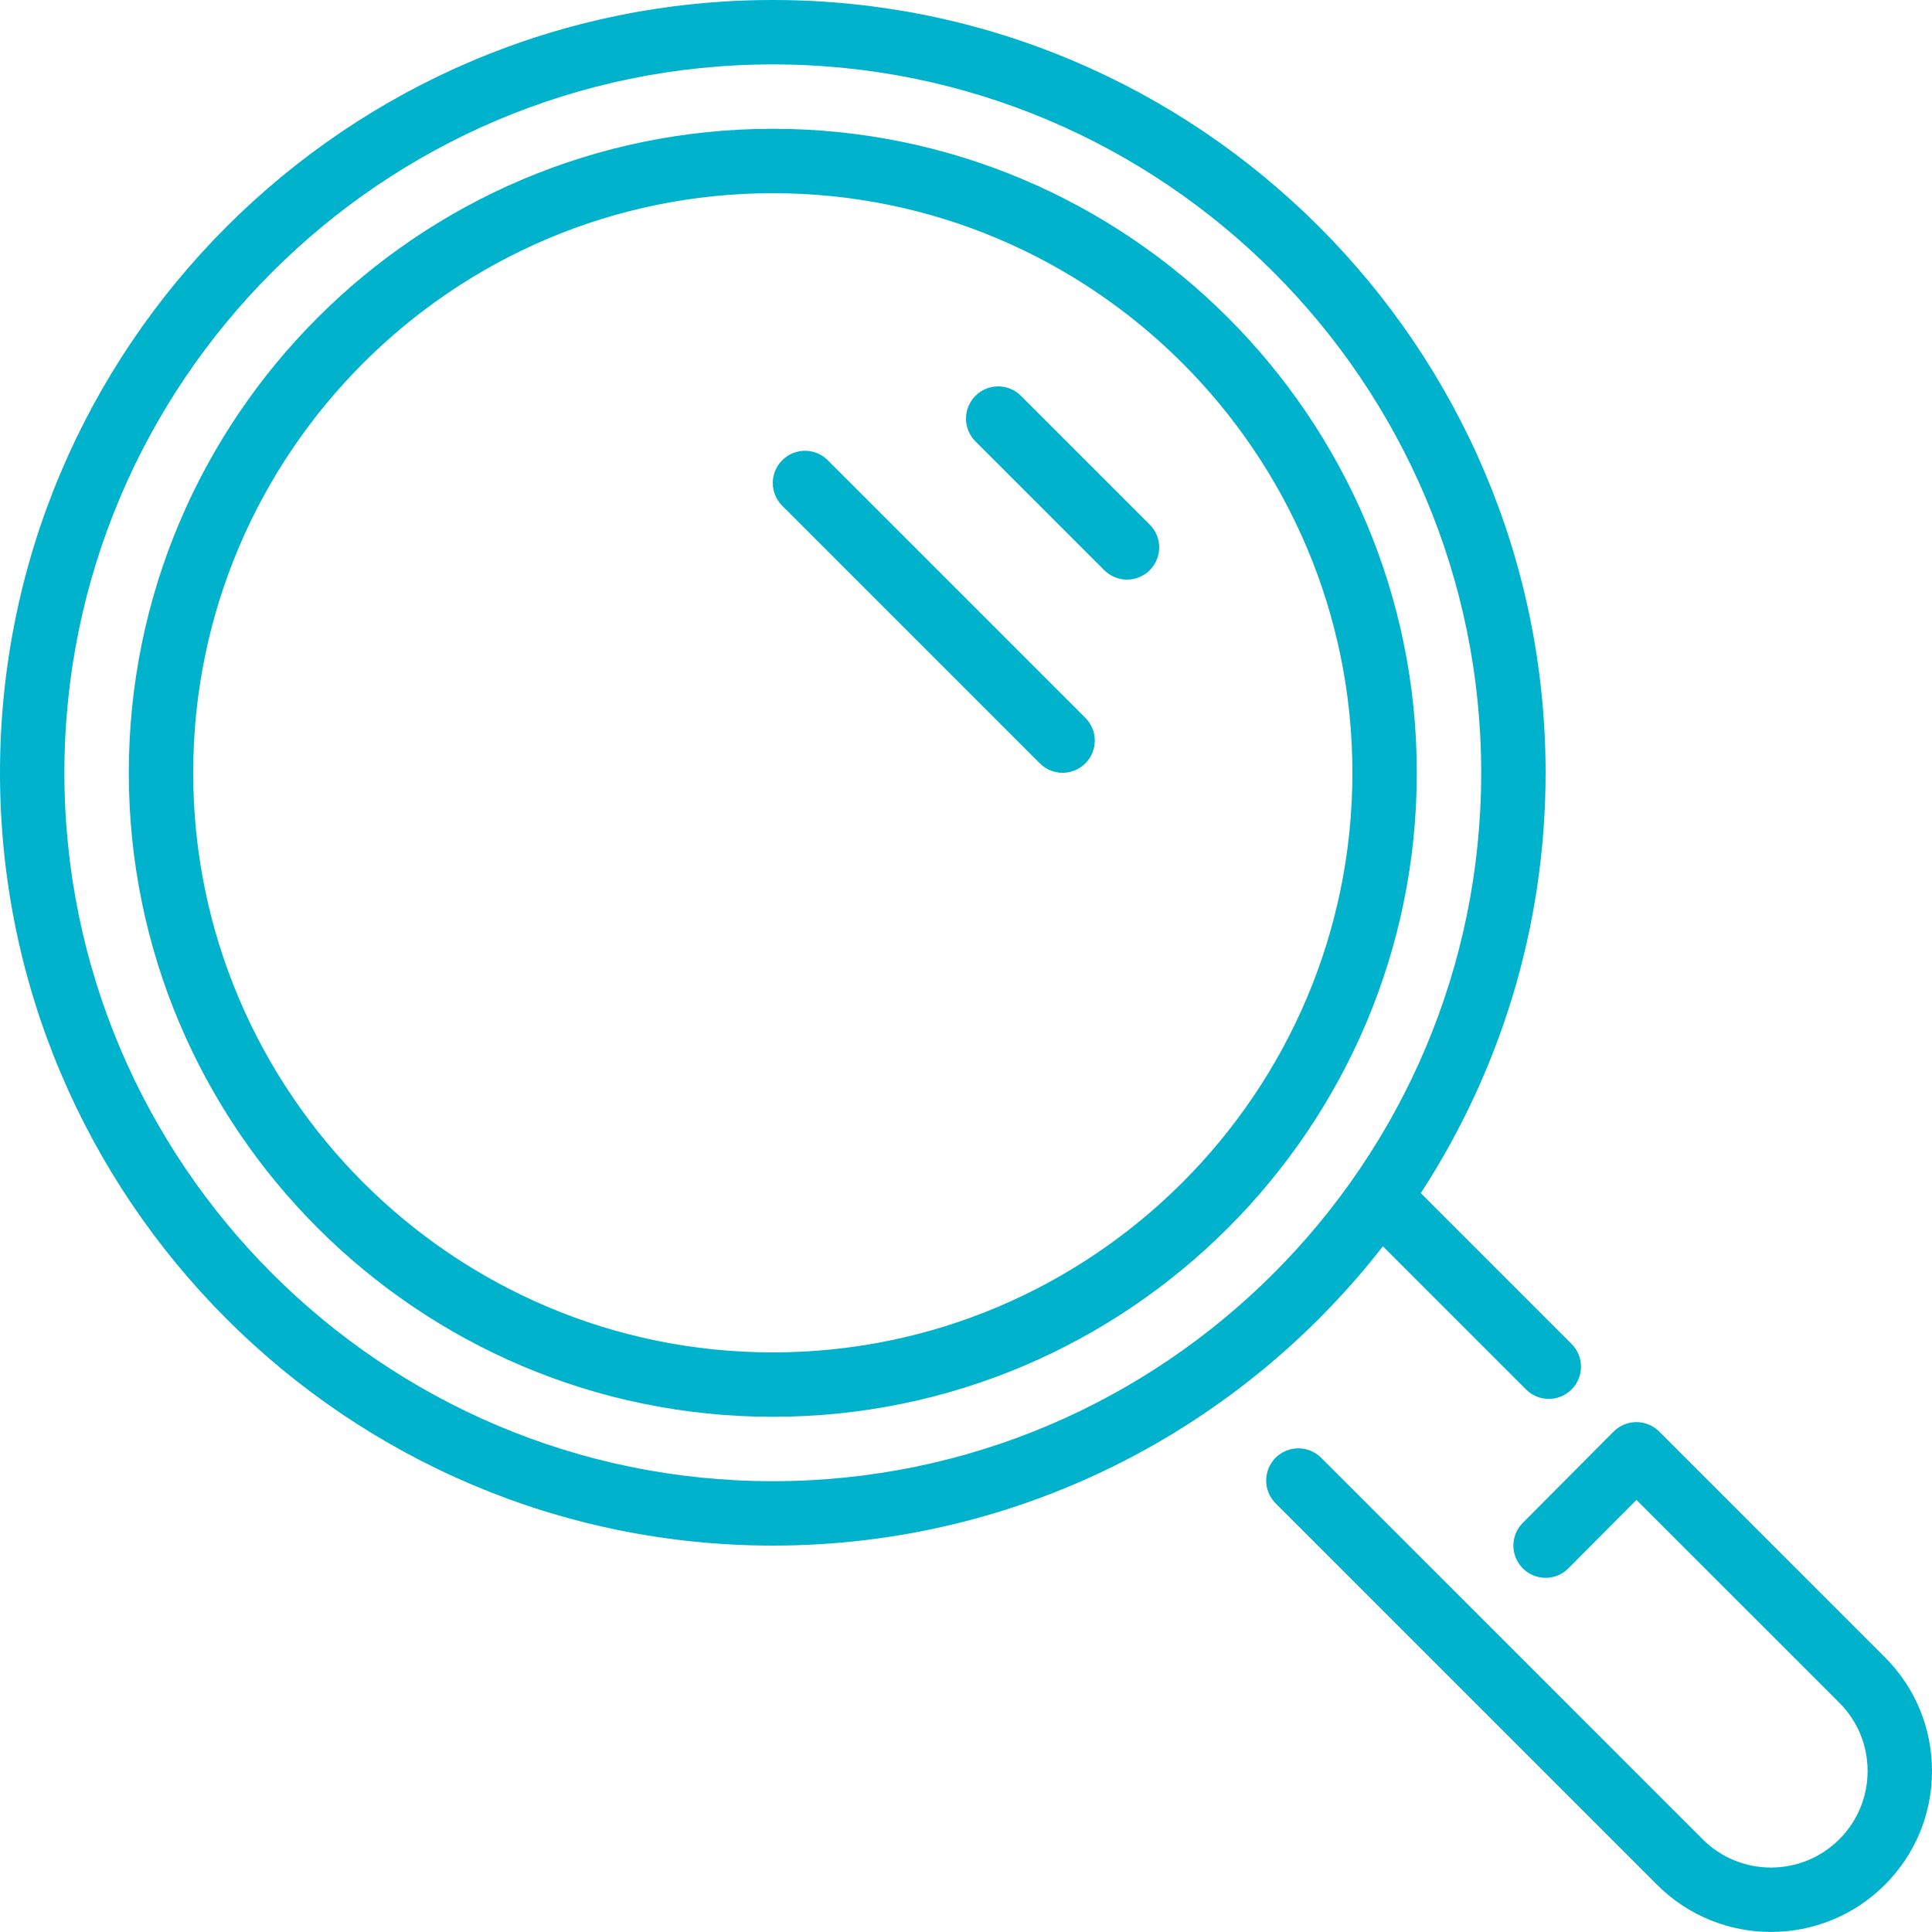 <?xml version="1.0" encoding="UTF-8"?>
<svg width="60px" height="60px" viewBox="0 0 60 60" version="1.1" xmlns="http://www.w3.org/2000/svg" xmlns:xlink="http://www.w3.org/1999/xlink">
    <!-- Generator: Sketch 47.1 (45422) - http://www.bohemiancoding.com/sketch -->
    <title>magnifying-glass</title>
    <desc>Created with Sketch.</desc>
    <defs></defs>
    <g id="MFN---Excercise" stroke="none" stroke-width="1" fill="none" fill-rule="evenodd">
        <g id="Desktop---Homepage" transform="translate(-337, -1184)" fill="#00B2CB">
            <g id="How-it-works" transform="translate(0, 820)">
                <g id="Find" transform="translate(237, 364)">
                    <path d="M133.707,22.293 C134.098,22.684 134.098,23.316 133.707,23.707 C133.512,23.902 133.256,24 133,24 C132.744,24 132.488,23.902 132.293,23.707 L124.293,15.707 C123.902,15.316 123.902,14.684 124.293,14.293 C124.684,13.902 125.316,13.902 125.707,14.293 L133.707,22.293 Z M135.707,16.293 C136.098,16.684 136.098,17.316 135.707,17.707 C135.512,17.902 135.256,18 135,18 C134.744,18 134.488,17.902 134.293,17.707 L130.293,13.707 C129.902,13.316 129.902,12.684 130.293,12.293 C130.684,11.902 131.316,11.902 131.707,12.293 L135.707,16.293 Z M160,55.001 C160,56.336 159.479,57.591 158.535,58.536 C157.561,59.51 156.279,59.998 154.999,59.998 C153.719,59.998 152.439,59.511 151.465,58.536 L139.615,46.687 C139.225,46.296 139.225,45.663 139.615,45.272 C140.006,44.882 140.639,44.882 141.029,45.272 L152.879,57.122 C154.05,58.292 155.952,58.29 157.121,57.121 C157.687,56.555 158,55.801 158,55.001 C158,54.199 157.687,53.446 157.121,52.879 L150.822,46.581 L148.709,48.705 C148.32,49.098 147.687,49.099 147.295,48.709 C146.903,48.319 146.901,47.687 147.291,47.295 L150.111,44.46 C150.299,44.271 150.554,44.165 150.819,44.165 L150.82,44.165 C151.086,44.165 151.34,44.27 151.527,44.458 L158.535,51.465 C159.479,52.409 160,53.665 160,55.001 L160,55.001 Z M124,42 C114.075,42 106,33.925 106,24 C106,14.075 114.075,6 124,6 C133.925,6 142,14.075 142,24 C142,33.925 133.925,42 124,42 L124,42 Z M124,4 C112.972,4 104,12.972 104,24 C104,35.028 112.972,44 124,44 C135.028,44 144,35.028 144,24 C144,12.972 135.028,4 124,4 L124,4 Z M124,46 C111.869,46 102,36.131 102,24 C102,11.869 111.869,2 124,2 C136.131,2 146,11.869 146,24 C146,36.131 136.131,46 124,46 L124,46 Z M142.947,38.705 L147.393,43.151 C147.588,43.347 147.844,43.444 148.1,43.444 C148.355,43.444 148.611,43.347 148.807,43.151 C149.197,42.761 149.197,42.128 148.807,41.737 L144.124,37.054 C146.571,33.293 148,28.812 148,24 C148,10.767 137.233,0 124,0 C110.767,0 100,10.767 100,24 C100,37.233 110.767,48 124,48 C131.695,48 138.552,44.355 142.947,38.705 L142.947,38.705 Z" id="magnifying-glass"></path>
                </g>
            </g>
        </g>
    </g>
</svg>